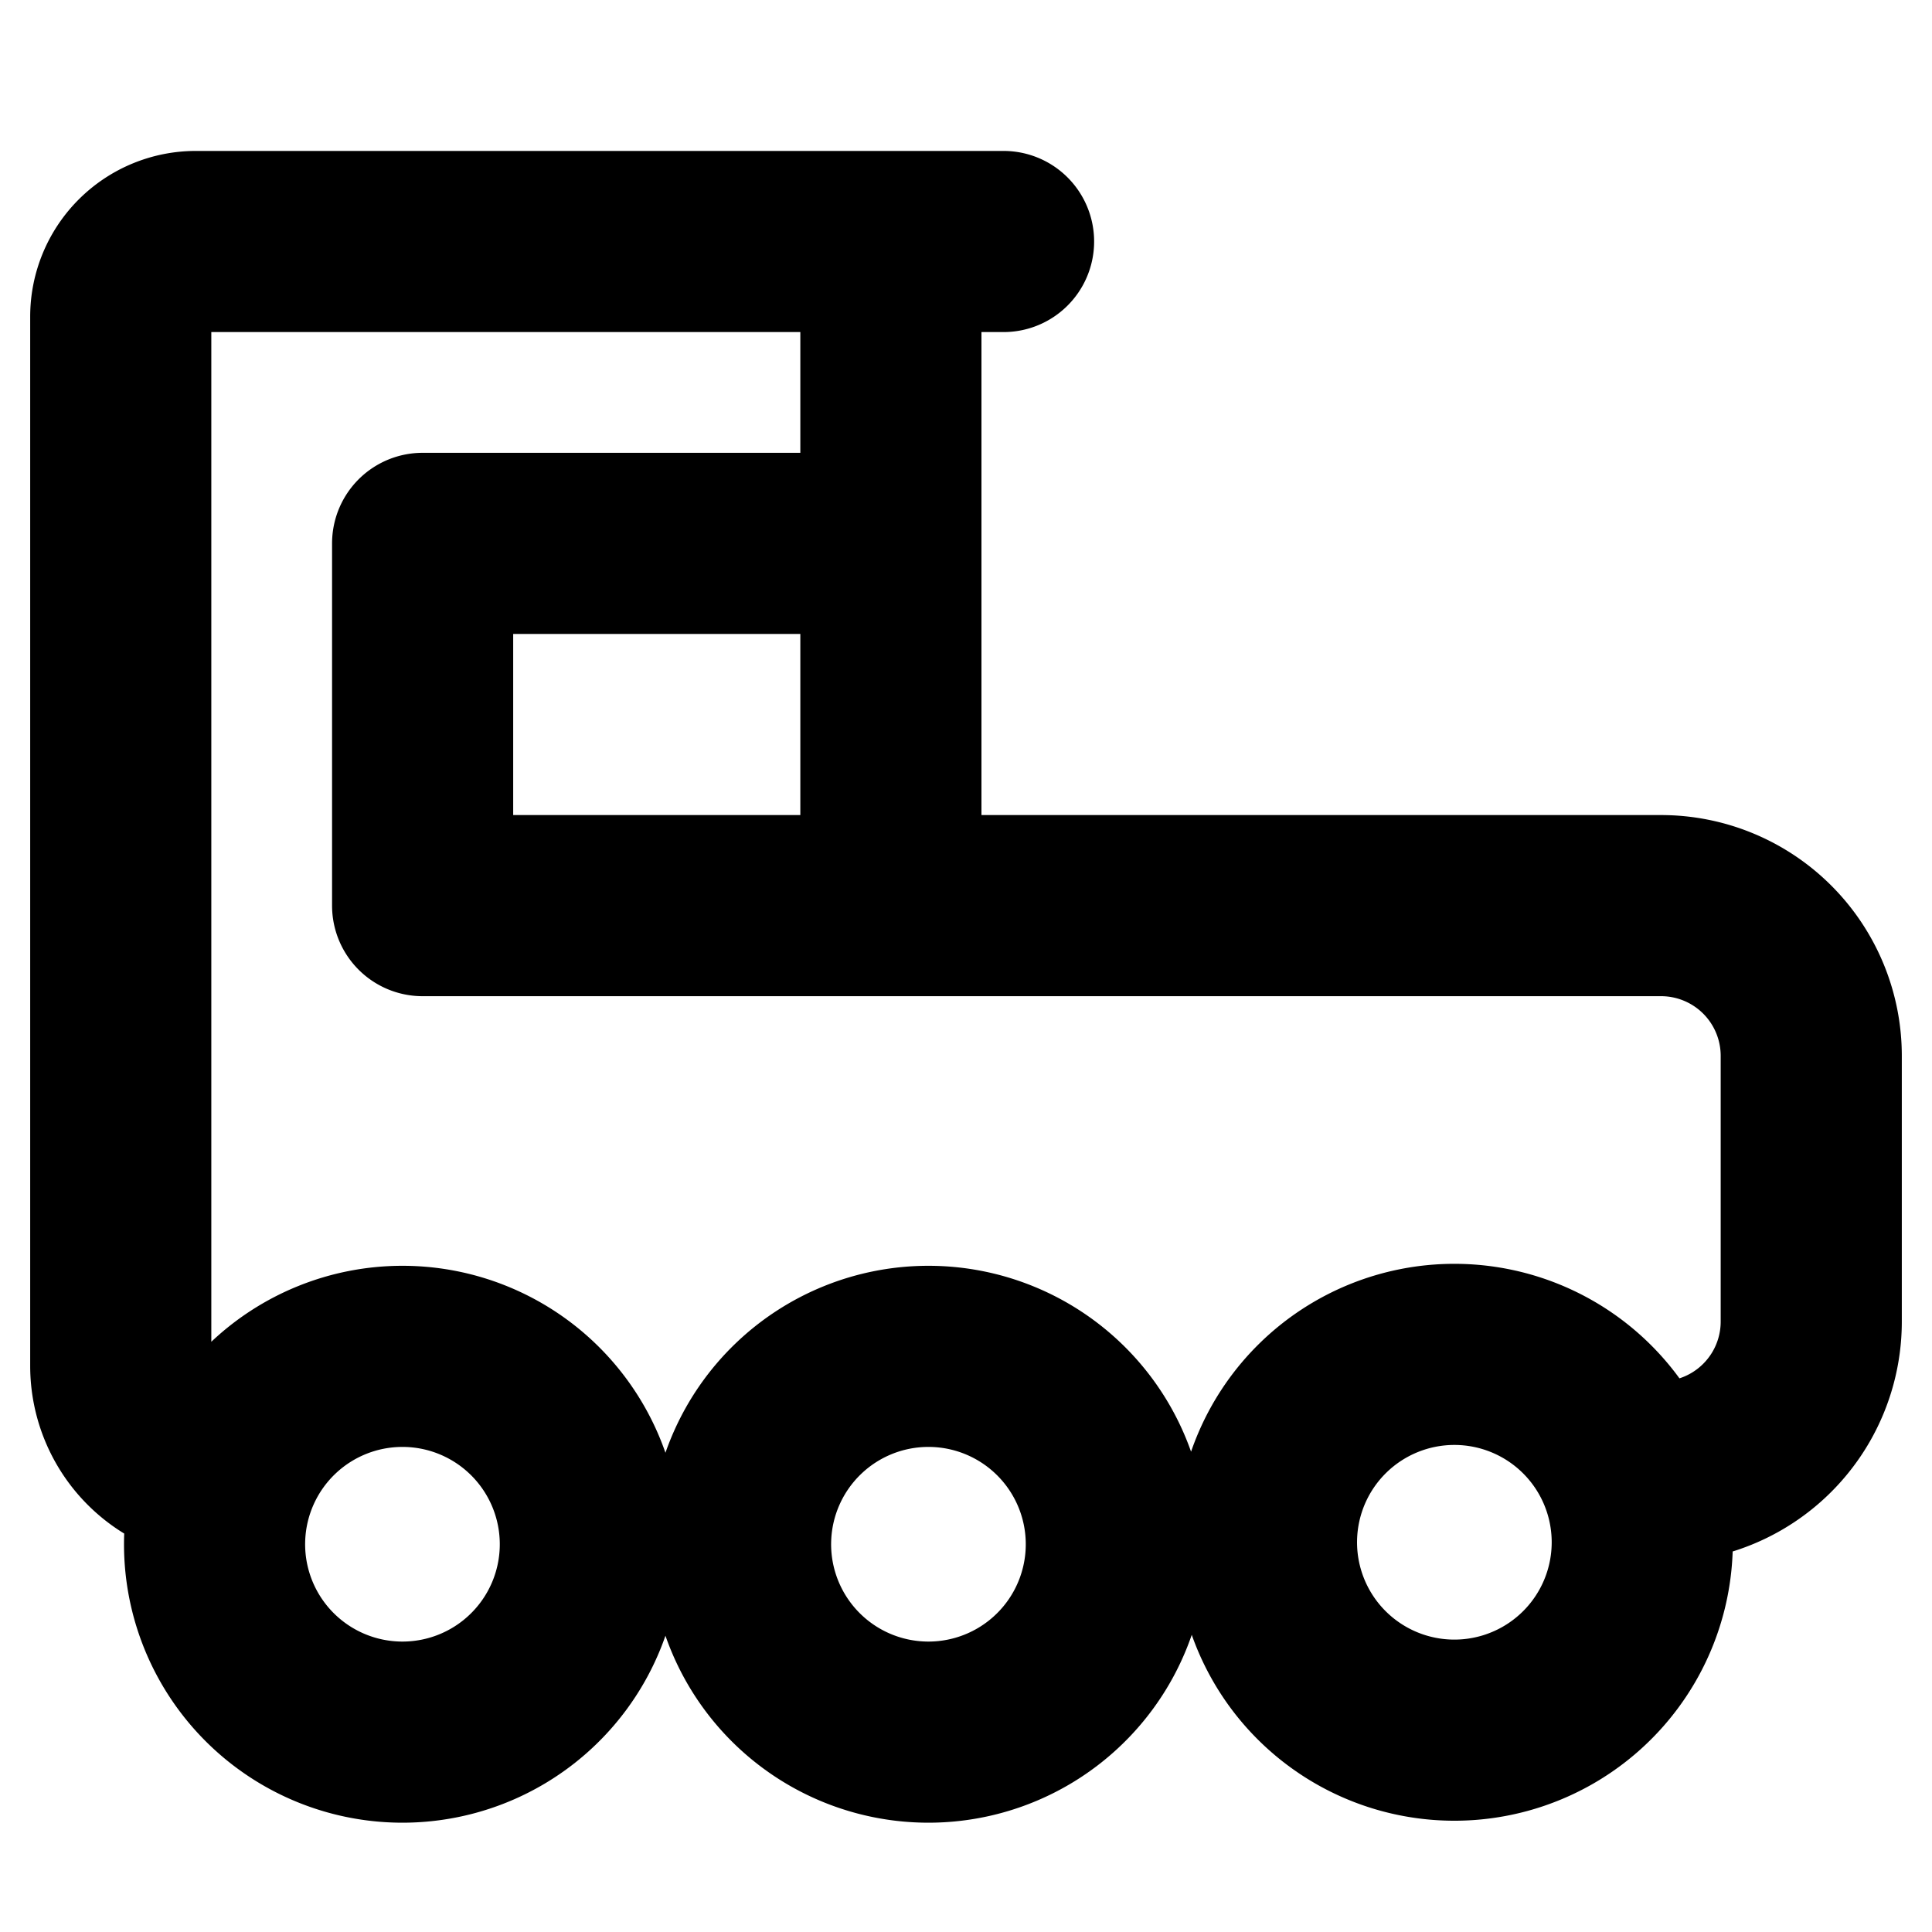 <svg xmlns="http://www.w3.org/2000/svg" width="16" height="16" fill="none" viewBox="0 0 16 16"><path stroke="#000" stroke-linecap="round" stroke-linejoin="round" stroke-width="1.5" d="M1.877 12.189A.877.877 0 0 1 1 11.312v-8.69A.622.622 0 0 1 1.622 2h5.756m0 0v5.5m0-5.5h.933m-.933 5.5h6.378A1.244 1.244 0 0 1 15 8.744v2.2a1.244 1.244 0 0 1-1.244 1.245H13.5M7.378 7.5H3.5v-3h3.878m-2.49 8.233a1.556 1.556 0 1 1-3.11 0 1.556 1.556 0 0 1 3.11 0Zm4.356 0a1.556 1.556 0 1 1-3.11 0 1.556 1.556 0 0 1 3.11 0Zm4.356 0a1.556 1.556 0 1 1-3.111 0 1.556 1.556 0 0 1 3.111 0Z"/></svg>